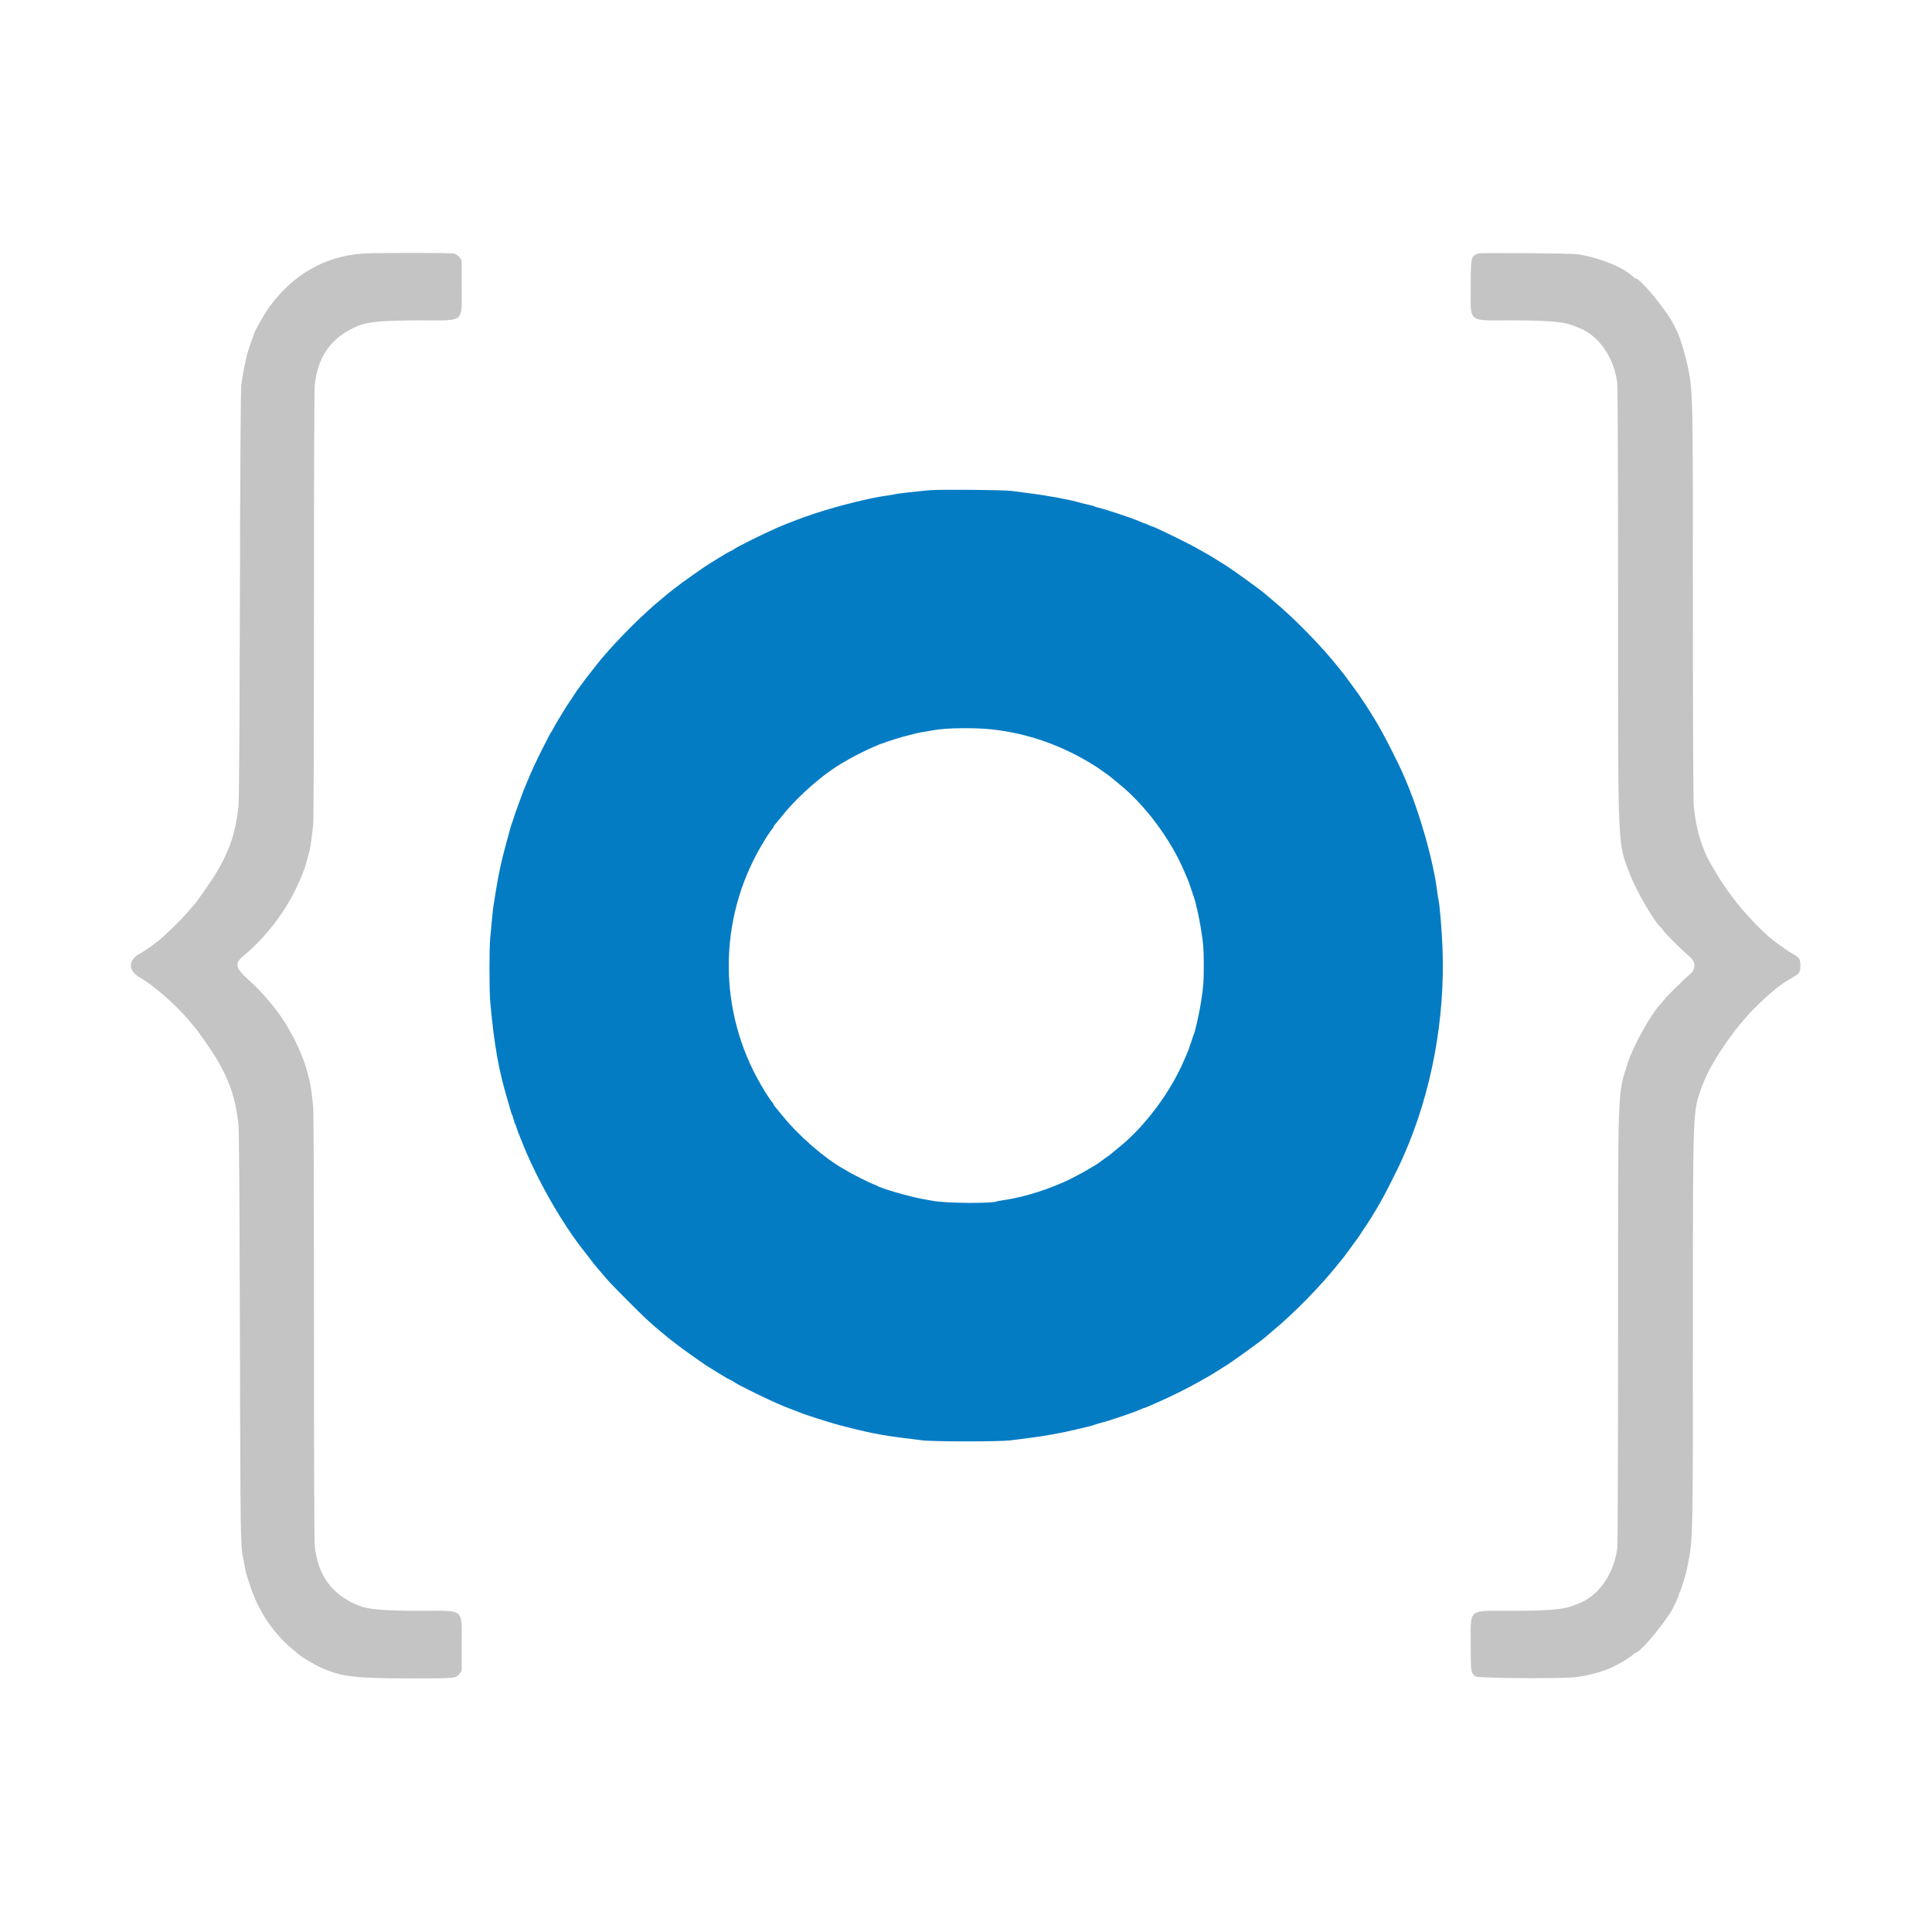 <svg id="svg" version="1.1" xmlns="http://www.w3.org/2000/svg" width="400" height="400"
     viewBox="0, 0, 400, 400">
        <path id="path0"
              d="M74.917 52.510 C 67.223 53.108,60.767 56.801,55.855 63.417 C 54.722 64.943,52.500 68.908,52.500 69.405 C 52.500 69.475,52.394 69.769,52.264 70.058 C 52.135 70.347,51.942 70.883,51.836 71.250 C 51.730 71.617,51.580 72.067,51.503 72.250 C 51.121 73.153,50.357 76.789,49.978 79.500 C 49.832 80.545,49.750 92.008,49.668 123.167 C 49.585 154.310,49.503 165.877,49.355 167.167 C 48.745 172.505,47.481 176.223,44.718 180.808 C 43.738 182.434,40.611 186.923,40.172 187.333 C 40.123 187.379,39.604 187.979,39.018 188.667 C 37.576 190.359,34.212 193.661,32.734 194.836 C 31.392 195.902,28.770 197.667,28.528 197.667 C 28.442 197.667,28.101 197.967,27.769 198.334 C 26.492 199.748,27.037 201.339,29.218 202.559 C 31.843 204.028,36.697 208.310,39.164 211.333 C 39.650 211.929,40.096 212.454,40.155 212.500 C 40.520 212.785,43.683 217.307,44.718 219.026 C 47.494 223.632,48.742 227.304,49.355 232.667 C 49.503 233.957,49.585 245.524,49.668 276.667 C 49.779 318.698,49.799 320.059,50.329 322.500 C 50.418 322.912,50.573 323.737,50.672 324.333 C 50.878 325.566,50.905 325.663,51.846 328.500 C 53.594 333.772,56.787 338.434,60.919 341.750 C 61.376 342.117,61.788 342.459,61.833 342.510 C 62.159 342.873,65.041 344.617,66.186 345.143 C 70.580 347.161,73.268 347.491,85.333 347.495 C 94.235 347.498,94.410 347.482,95.122 346.548 L 95.583 345.943 95.583 340.513 C 95.583 332.848,96.353 333.500,87.314 333.500 C 79.372 333.500,76.158 333.220,74.083 332.349 C 68.710 330.095,65.858 326.211,65.171 320.216 C 65.062 319.267,65.002 303.166,65.001 274.568 C 65.001 247.687,64.938 229.870,64.842 229.068 C 64.754 228.343,64.602 227.055,64.504 226.205 C 64.405 225.355,64.208 224.192,64.066 223.622 C 63.707 222.181,63.178 220.315,63.014 219.917 C 62.939 219.733,62.704 219.133,62.492 218.583 C 61.989 217.278,60.975 215.132,60.366 214.083 C 60.099 213.625,59.713 212.950,59.507 212.583 C 57.765 209.486,54.521 205.579,51.356 202.768 C 48.842 200.536,48.570 199.508,50.135 198.149 C 52.315 196.256,53.211 195.396,54.548 193.917 C 56.441 191.821,58.438 189.129,59.529 187.204 C 59.722 186.862,60.016 186.358,60.183 186.083 C 60.682 185.257,62.088 182.319,62.496 181.250 C 62.706 180.700,62.939 180.100,63.014 179.917 C 63.178 179.518,63.707 177.652,64.066 176.212 C 64.208 175.641,64.405 174.478,64.504 173.628 C 64.602 172.779,64.754 171.490,64.842 170.765 C 64.938 169.963,65.001 152.146,65.001 125.265 C 65.002 96.667,65.062 80.566,65.171 79.617 C 65.860 73.604,68.682 69.762,74.083 67.483 C 76.150 66.612,79.247 66.340,87.147 66.336 C 96.363 66.332,95.583 66.988,95.583 59.237 L 95.583 53.891 95.122 53.286 C 94.828 52.901,94.434 52.618,94.038 52.508 C 93.312 52.306,77.520 52.308,74.917 52.510 M306.080 52.467 C 304.554 52.996,304.500 53.229,304.500 59.343 C 304.500 66.981,303.722 66.333,312.892 66.333 C 320.723 66.333,323.907 66.616,325.917 67.488 C 326.100 67.568,326.512 67.730,326.833 67.849 C 330.962 69.376,334.204 74.029,334.833 79.329 C 334.941 80.241,335.000 96.275,335.001 124.579 C 335.001 176.952,334.884 174.247,337.453 180.995 C 338.769 184.449,342.507 190.874,343.906 192.083 C 344.012 192.175,344.226 192.436,344.383 192.662 C 344.905 193.420,347.895 196.393,350.041 198.288 C 351.166 199.282,351.056 200.805,349.787 201.802 C 348.912 202.488,345.295 206.050,344.694 206.817 C 344.450 207.128,344.131 207.503,343.986 207.650 C 341.942 209.712,338.165 216.446,337.013 220.083 C 334.880 226.815,335.000 223.513,335.000 275.298 C 335.000 303.577,334.941 319.592,334.833 320.504 C 334.204 325.804,330.962 330.457,326.833 331.985 C 326.512 332.103,326.100 332.265,325.917 332.345 C 323.908 333.217,320.722 333.500,312.905 333.500 C 303.733 333.500,304.500 332.866,304.500 340.455 C 304.500 346.286,304.509 346.347,305.480 347.085 C 306.009 347.487,324.044 347.591,326.500 347.206 C 330.104 346.642,332.862 345.793,334.882 344.628 C 335.322 344.374,335.712 344.167,335.750 344.167 C 335.788 344.167,336.103 343.978,336.451 343.747 C 336.799 343.516,337.225 343.235,337.399 343.122 C 337.572 343.009,337.902 342.748,338.131 342.542 C 338.361 342.335,338.611 342.167,338.687 342.167 C 339.576 342.167,345.030 335.613,346.385 332.917 C 347.178 331.340,347.667 330.217,347.667 329.976 C 347.667 329.842,347.731 329.662,347.809 329.575 C 347.930 329.441,348.391 328.033,349.008 325.917 C 349.088 325.642,349.301 324.667,349.480 323.750 C 350.499 318.543,350.497 318.629,350.501 274.667 C 350.504 228.737,350.444 230.340,352.353 225.000 C 352.824 223.683,353.719 221.748,354.319 220.750 C 354.484 220.475,354.789 219.951,354.995 219.587 C 356.112 217.615,358.410 214.298,359.906 212.500 C 361.690 210.355,362.209 209.782,363.758 208.250 C 366.622 205.418,368.779 203.691,371.000 202.453 C 372.581 201.572,372.750 201.323,372.750 199.891 C 372.750 198.513,372.587 198.287,370.887 197.319 C 369.766 196.680,367.049 194.707,366.100 193.842 C 362.069 190.169,358.722 186.203,355.967 181.833 C 354.990 180.282,353.333 177.391,353.333 177.235 C 353.333 177.203,353.158 176.781,352.943 176.297 C 351.784 173.680,350.980 170.299,350.675 166.750 C 350.563 165.448,350.502 150.935,350.501 125.167 C 350.497 81.182,350.499 81.255,349.477 76.083 C 349.004 73.691,347.823 69.771,347.241 68.667 C 347.121 68.438,346.786 67.762,346.497 67.167 C 345.116 64.318,339.637 57.667,338.672 57.667 C 338.590 57.667,338.425 57.569,338.304 57.450 C 336.214 55.393,331.529 53.455,326.667 52.636 C 325.581 52.453,306.570 52.297,306.080 52.467 "
              stroke="none" fill="#c4c4c4" fill-rule="evenodd"/>
        <path id="path1"
              d="M192.500 101.495 C 189.457 101.769,185.885 102.180,185.250 102.328 C 184.883 102.414,184.208 102.532,183.750 102.590 C 180.388 103.017,173.648 104.680,168.833 106.270 C 167.321 106.770,165.933 107.249,165.750 107.336 C 165.567 107.423,164.817 107.714,164.083 107.982 C 162.924 108.407,162.116 108.735,160.750 109.334 C 157.884 110.592,152.218 113.412,152.000 113.690 C 151.954 113.748,151.654 113.919,151.333 114.069 C 151.012 114.219,150.600 114.435,150.417 114.548 C 150.233 114.662,149.446 115.136,148.667 115.602 C 147.887 116.068,146.950 116.649,146.583 116.894 C 146.217 117.139,145.804 117.412,145.667 117.501 C 145.350 117.704,141.530 120.401,141.083 120.736 C 140.900 120.873,140.600 121.102,140.417 121.245 C 140.233 121.387,139.659 121.828,139.141 122.224 C 138.623 122.620,138.088 123.050,137.953 123.180 C 137.817 123.310,137.379 123.679,136.979 124.000 C 133.451 126.833,127.913 132.350,124.417 136.518 C 123.966 137.055,121.487 140.208,121.133 140.694 C 120.223 141.945,119.493 142.938,119.377 143.083 C 119.304 143.175,118.985 143.662,118.667 144.167 C 118.349 144.671,118.030 145.158,117.959 145.250 C 117.675 145.613,116.907 146.820,116.102 148.167 C 115.636 148.946,115.163 149.733,115.051 149.917 C 114.939 150.100,114.713 150.512,114.549 150.833 C 114.384 151.154,114.212 151.454,114.167 151.500 C 114.042 151.625,113.574 152.510,112.351 154.932 C 110.913 157.782,110.043 159.666,109.089 162.000 C 108.845 162.596,108.548 163.308,108.429 163.583 C 108.310 163.858,107.894 164.983,107.504 166.083 C 107.114 167.183,106.734 168.233,106.659 168.417 C 106.584 168.600,106.438 169.050,106.333 169.417 C 106.229 169.783,106.076 170.233,105.995 170.417 C 105.913 170.600,105.737 171.162,105.604 171.667 C 105.471 172.171,105.063 173.671,104.699 175.000 C 103.781 178.347,103.092 181.585,102.588 184.917 C 102.449 185.833,102.264 186.996,102.175 187.500 C 102.087 188.004,101.933 189.392,101.835 190.583 C 101.736 191.775,101.583 193.438,101.494 194.278 C 101.280 196.314,101.289 205.236,101.507 207.565 C 102.355 216.612,103.219 221.475,105.092 227.750 C 105.338 228.575,105.617 229.550,105.711 229.917 C 105.805 230.283,105.935 230.658,105.999 230.750 C 106.063 230.842,106.213 231.292,106.333 231.750 C 106.453 232.208,106.605 232.658,106.671 232.750 C 106.736 232.842,106.880 233.217,106.990 233.583 C 107.100 233.950,107.257 234.400,107.338 234.583 C 107.420 234.767,107.781 235.667,108.140 236.583 C 110.242 241.953,113.846 248.782,117.420 254.167 C 118.059 255.129,118.620 255.954,118.666 256.000 C 118.712 256.046,119.010 256.458,119.327 256.917 C 119.645 257.375,119.982 257.835,120.077 257.940 C 120.172 258.044,120.400 258.338,120.583 258.592 C 120.767 258.847,120.992 259.136,121.083 259.236 C 121.175 259.335,121.673 259.979,122.189 260.667 C 122.706 261.354,123.268 262.068,123.439 262.253 C 123.610 262.437,124.123 263.037,124.579 263.586 C 125.966 265.255,126.451 265.769,130.167 269.508 C 133.437 272.801,134.944 274.200,136.979 275.833 C 137.379 276.154,137.817 276.523,137.953 276.653 C 138.187 276.878,139.520 277.919,140.361 278.535 C 140.575 278.691,140.900 278.939,141.083 279.086 C 141.415 279.351,145.189 282.025,145.667 282.333 C 145.804 282.421,146.217 282.694,146.583 282.939 C 146.950 283.184,147.887 283.766,148.667 284.232 C 149.446 284.698,150.233 285.172,150.417 285.285 C 150.600 285.398,151.012 285.614,151.333 285.764 C 151.654 285.915,151.954 286.085,152.000 286.144 C 152.218 286.421,157.884 289.241,160.750 290.499 C 162.116 291.098,162.924 291.426,164.083 291.851 C 164.817 292.120,165.567 292.411,165.750 292.497 C 166.419 292.814,171.635 294.485,173.500 294.981 C 179.315 296.528,182.398 297.147,187.250 297.743 C 188.350 297.878,190.000 298.085,190.917 298.203 C 193.226 298.499,207.163 298.500,209.250 298.204 C 210.075 298.087,211.688 297.880,212.833 297.745 C 216.063 297.363,219.673 296.714,222.917 295.931 C 223.467 295.798,224.442 295.567,225.083 295.418 C 225.725 295.269,226.400 295.079,226.583 294.997 C 226.767 294.915,227.254 294.763,227.667 294.660 C 229.675 294.157,234.859 292.401,236.275 291.744 C 236.564 291.610,236.853 291.500,236.917 291.500 C 236.981 291.500,237.269 291.394,237.558 291.265 C 237.847 291.135,238.908 290.671,239.917 290.232 C 242.347 289.175,246.414 287.151,248.130 286.143 C 248.889 285.698,249.534 285.333,249.563 285.333 C 249.663 285.333,252.265 283.744,254.063 282.583 C 255.748 281.496,261.440 277.365,262.000 276.823 C 262.137 276.690,262.737 276.178,263.333 275.686 C 267.993 271.841,273.659 266.035,277.417 261.256 C 277.692 260.906,277.994 260.537,278.088 260.435 C 278.183 260.333,278.912 259.350,279.709 258.250 C 280.507 257.150,281.218 256.175,281.290 256.083 C 281.363 255.992,281.681 255.504,281.997 255.000 C 282.314 254.496,282.614 254.046,282.665 254.000 C 282.826 253.855,285.268 249.905,285.562 249.313 C 285.625 249.187,285.976 248.558,286.343 247.917 C 287.014 246.744,289.673 241.441,290.198 240.231 C 290.352 239.875,290.594 239.321,290.735 239.000 C 296.382 226.129,299.211 210.926,298.660 196.417 C 298.517 192.666,298.101 187.559,297.838 186.333 C 297.749 185.921,297.632 185.208,297.577 184.750 C 296.807 178.306,293.879 168.018,290.831 161.046 C 290.640 160.608,290.356 159.958,290.200 159.602 C 289.655 158.354,287.000 153.072,286.338 151.917 C 285.970 151.275,285.619 150.646,285.558 150.520 C 285.323 150.030,282.930 146.143,282.622 145.750 C 282.550 145.658,282.251 145.208,281.957 144.750 C 281.663 144.292,281.363 143.842,281.291 143.750 C 281.218 143.658,280.507 142.683,279.709 141.583 C 278.912 140.483,278.183 139.500,278.088 139.398 C 277.994 139.296,277.692 138.924,277.417 138.571 C 273.916 134.073,267.921 127.933,263.333 124.147 C 262.737 123.655,262.137 123.144,262.000 123.011 C 261.440 122.468,255.748 118.337,254.063 117.250 C 252.265 116.090,249.663 114.500,249.563 114.500 C 249.534 114.500,248.888 114.132,248.127 113.683 C 246.411 112.669,238.939 109.011,238.552 108.994 C 238.478 108.991,238.117 108.844,237.750 108.667 C 237.383 108.490,237.020 108.342,236.942 108.339 C 236.864 108.336,236.564 108.224,236.275 108.090 C 234.747 107.380,229.057 105.474,227.250 105.067 C 226.975 105.005,226.675 104.902,226.583 104.838 C 226.492 104.774,225.967 104.628,225.417 104.514 C 224.867 104.400,224.192 104.239,223.917 104.155 C 221.753 103.497,216.640 102.543,212.833 102.088 C 211.688 101.950,210.188 101.752,209.500 101.647 C 208.030 101.423,194.629 101.303,192.500 101.495 M205.250 151.004 C 212.853 151.825,220.006 154.348,226.667 158.558 C 227.262 158.935,227.787 159.282,227.833 159.330 C 227.879 159.378,228.292 159.677,228.750 159.995 C 229.667 160.632,229.886 160.796,230.310 161.167 C 230.467 161.304,231.147 161.865,231.820 162.412 C 237.127 166.727,242.346 173.739,245.159 180.333 C 245.452 181.021,245.791 181.808,245.912 182.083 C 246.034 182.358,246.337 183.221,246.586 184.000 C 246.835 184.779,247.103 185.567,247.182 185.750 C 247.458 186.396,248.237 189.820,248.567 191.833 C 249.139 195.335,249.228 196.430,249.228 199.917 C 249.228 203.404,249.139 204.498,248.567 208.000 C 248.222 210.108,247.465 213.441,247.185 214.083 C 247.105 214.267,246.835 215.054,246.586 215.833 C 246.337 216.612,246.034 217.475,245.912 217.750 C 245.791 218.025,245.452 218.813,245.159 219.500 C 242.346 226.095,237.127 233.106,231.820 237.421 C 231.147 237.969,230.467 238.529,230.310 238.667 C 229.886 239.038,229.667 239.202,228.750 239.838 C 228.292 240.156,227.879 240.456,227.833 240.504 C 227.434 240.920,223.711 243.073,221.583 244.117 C 217.495 246.123,212.245 247.804,208.149 248.419 C 207.218 248.559,206.409 248.703,206.350 248.739 C 205.631 249.184,196.059 249.129,193.417 248.665 C 192.867 248.569,191.817 248.384,191.083 248.255 C 188.367 247.776,182.263 246.005,181.583 245.498 C 181.492 245.430,181.229 245.319,181.000 245.252 C 180.516 245.109,176.691 243.218,175.833 242.697 C 175.512 242.502,175.025 242.218,174.750 242.065 C 170.766 239.857,165.356 235.161,162.004 231.000 C 161.228 230.037,160.498 229.151,160.380 229.030 C 160.263 228.909,160.167 228.745,160.167 228.667 C 160.167 228.588,160.073 228.424,159.958 228.301 C 159.538 227.853,158.670 226.526,157.599 224.694 C 148.643 209.379,148.643 190.454,157.599 175.140 C 158.670 173.308,159.538 171.980,159.958 171.532 C 160.073 171.410,160.167 171.245,160.167 171.167 C 160.167 171.088,160.263 170.925,160.380 170.804 C 160.498 170.682,161.228 169.796,162.003 168.833 C 165.382 164.637,170.689 160.030,174.750 157.769 C 175.025 157.616,175.512 157.331,175.833 157.136 C 176.691 156.615,180.516 154.724,181.000 154.582 C 181.229 154.514,181.492 154.403,181.583 154.335 C 181.801 154.172,185.467 152.934,186.750 152.589 C 189.500 151.851,190.180 151.692,191.333 151.516 C 192.021 151.411,192.996 151.246,193.500 151.149 C 195.813 150.707,201.814 150.632,205.250 151.004 "
              stroke="none" fill="#047cc4" fill-rule="evenodd"/>
</svg>
